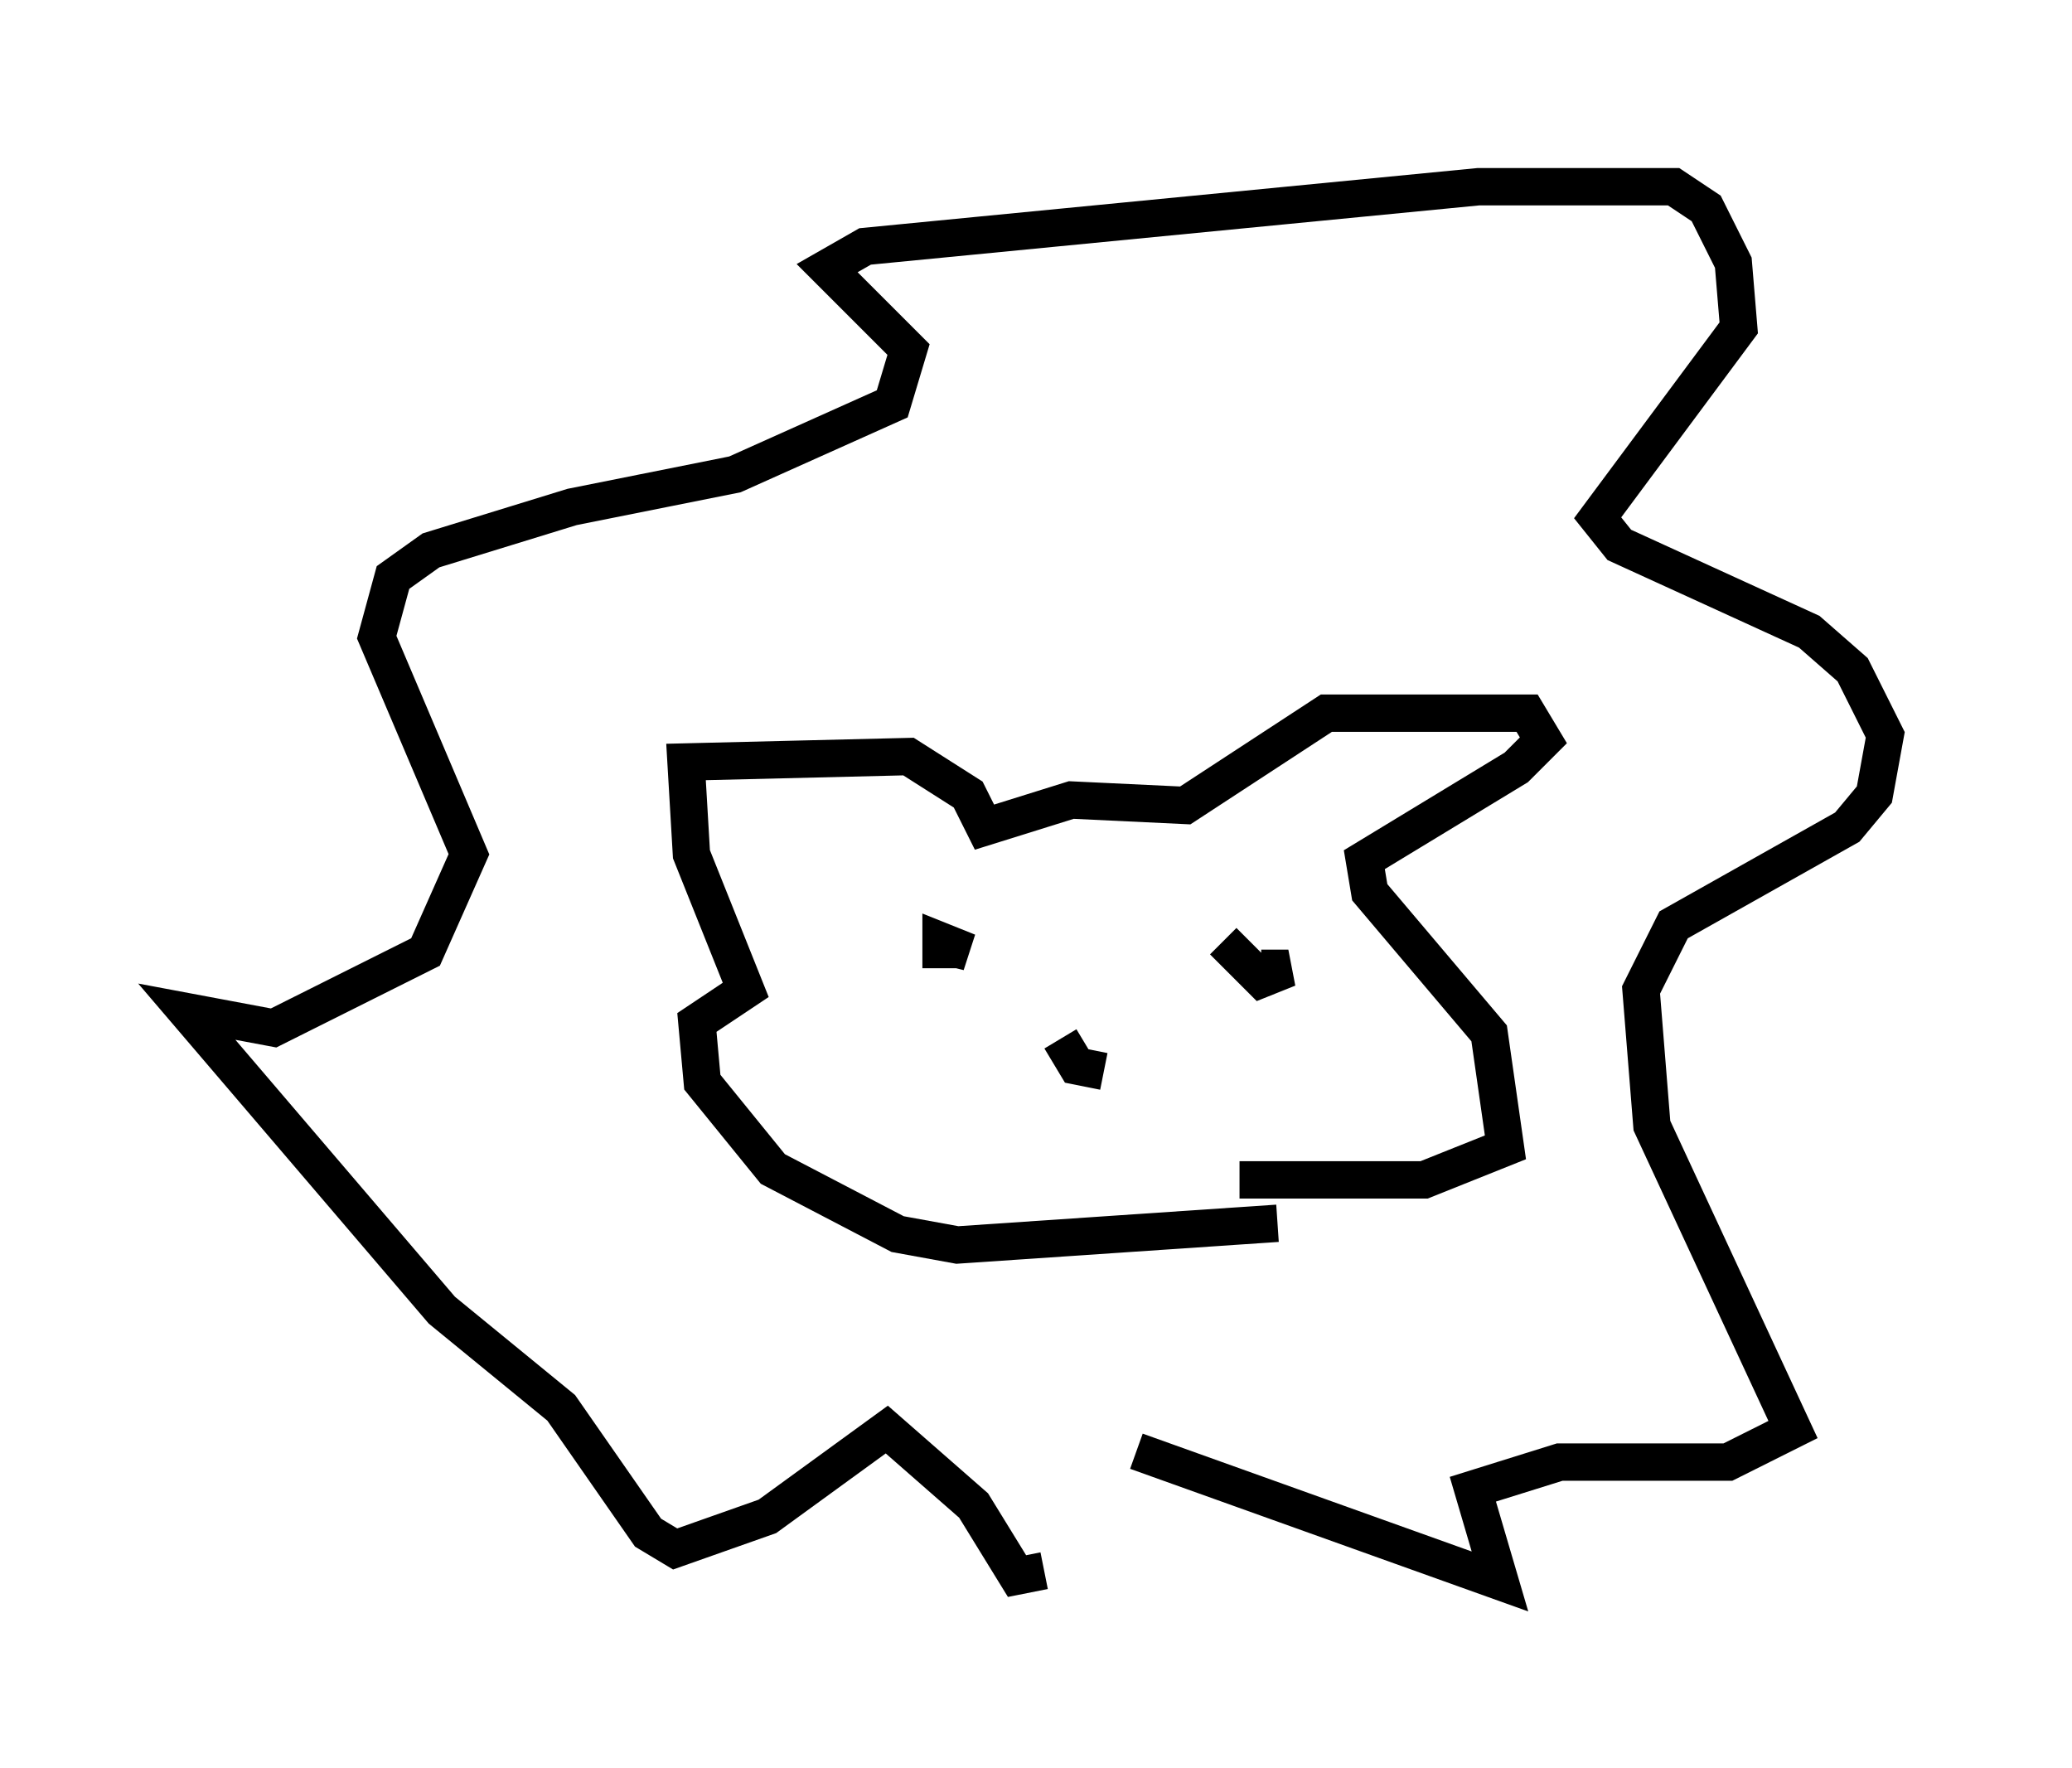 <?xml version="1.0" encoding="utf-8" ?>
<svg baseProfile="full" height="47.33" version="1.1" width="55.464" xmlns="http://www.w3.org/2000/svg" xmlns:ev="http://www.w3.org/2001/xml-events" xmlns:xlink="http://www.w3.org/1999/xlink"><defs /><rect fill="white" height="47.33" width="55.464" x="0" y="0" /><path d="M31, 39.425 m-3.05, 2.615 l-0.726, 0.145 -1.162, -1.888 l-2.324, -2.034 -3.196, 2.324 l-2.469, 0.872 -0.726, -0.436 l-2.324, -3.341 -3.196, -2.615 l-6.827, -7.989 2.324, 0.436 l4.067, -2.034 1.162, -2.615 l-2.469, -5.81 0.436, -1.598 l1.017, -0.726 3.777, -1.162 l4.358, -0.872 4.212, -1.888 l0.436, -1.453 -2.179, -2.179 l1.017, -0.581 16.413, -1.598 l5.229, 0.0 0.872, 0.581 l0.726, 1.453 0.145, 1.743 l-3.777, 5.084 0.581, 0.726 l5.084, 2.324 1.162, 1.017 l0.872, 1.743 -0.291, 1.598 l-0.726, 0.872 -4.648, 2.615 l-0.872, 1.743 0.291, 3.631 l3.777, 8.134 -1.743, 0.872 l-4.503, 0.0 -2.324, 0.726 l0.726, 2.469 -9.732, -3.486 m3.777, -6.101 l-8.57, 0.581 -1.598, -0.291 l-3.341, -1.743 -1.888, -2.324 l-0.145, -1.598 1.307, -0.872 l-1.453, -3.631 -0.145, -2.469 l5.955, -0.145 1.598, 1.017 l0.436, 0.872 2.324, -0.726 l3.05, 0.145 3.777, -2.469 l5.374, 0.0 0.436, 0.726 l-0.726, 0.726 -4.067, 2.469 l0.145, 0.872 3.196, 3.777 l0.436, 3.05 -2.179, 0.872 l-4.939, 0.0 m-7.989, -5.665 l0.0, -0.726 0.726, 0.291 l-0.581, -0.145 m8.425, 0.581 l0.726, 0.0 -0.726, 0.291 l-1.017, -1.017 m-3.196, 3.486 l-0.726, -0.145 -0.436, -0.726 " fill="none" stroke="black" stroke-width="1" /></svg>